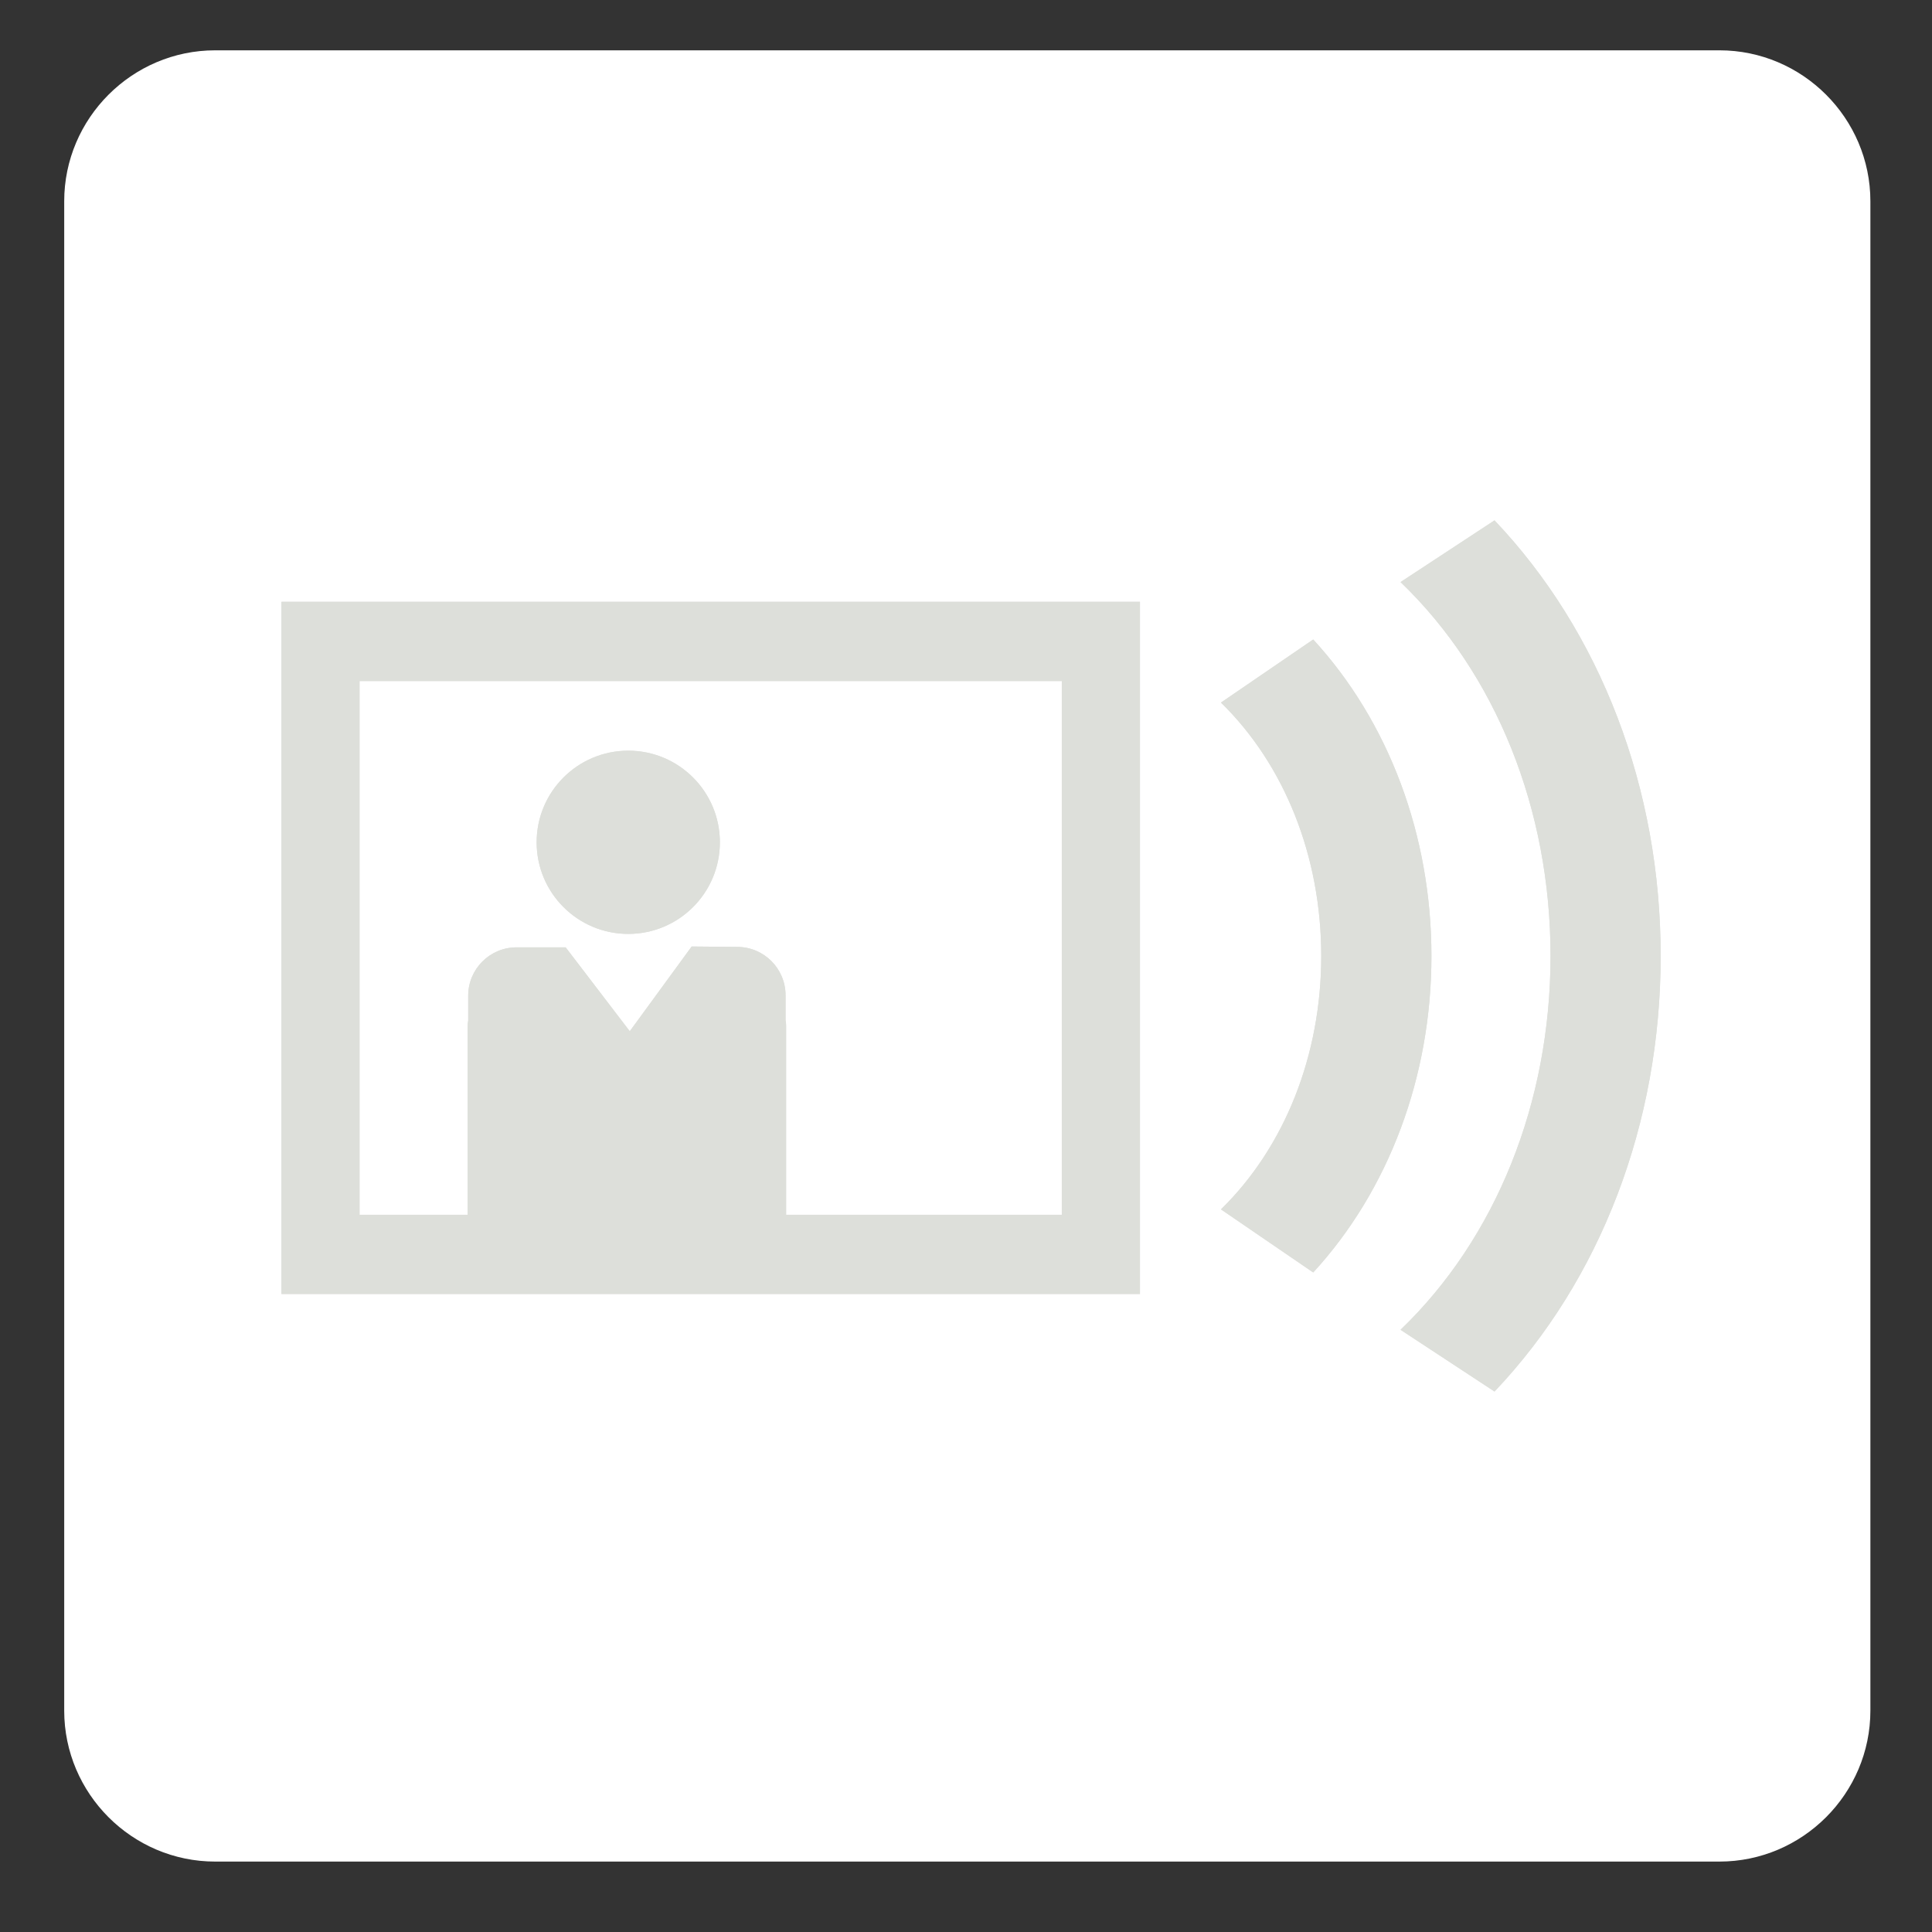 <?xml version="1.0" encoding="utf-8"?>
<!-- Generator: Adobe Illustrator 15.0.0, SVG Export Plug-In . SVG Version: 6.00 Build 0)  -->
<!DOCTYPE svg PUBLIC "-//W3C//DTD SVG 1.1//EN" "http://www.w3.org/Graphics/SVG/1.1/DTD/svg11.dtd">
<svg version="1.1" id="Layer_1" xmlns:x="http://ns.adobe.com/Extensibility/1.0/" xmlns:i="http://ns.adobe.com/AdobeIllustrator/10.0/" xmlns:graph="http://ns.adobe.com/Graphs/1.0/"
	 xmlns="http://www.w3.org/2000/svg" xmlns:xlink="http://www.w3.org/1999/xlink" x="0px" y="0px" width="64px" height="64px"
	 viewBox="0 0 64 64" enable-background="new 0 0 64 64" xml:space="preserve">
<rect x="0" y="0" width="64" height="64" fill="#333333" stroke="none"/>
<rect x="6.294" y="16" display="none" fill="#E6E7E8" width="32" height="32"/>
<rect x="10.294" y="20" display="none" fill="#E6E7E8" width="24" height="24"/>
<rect display="none" fill="#E6E7E8" width="64.626" height="64"/>
<polygon id="up_button_3_" display="none" fill="#FFFFFF" points="29.057,44 19.556,32.003 29.057,20 23.295,20 13.795,32.003 
	23.295,44 "/>
<path id="user-icon_4_" display="none" fill="#FFFFFF" d="M31.106,38.083c-3.438-0.793-6.637-1.487-5.087-4.409
	c4.716-8.893,1.25-13.647-3.73-13.647c-5.079,0-8.46,4.938-3.731,13.647c1.597,2.939-1.723,3.635-5.086,4.409
	c-3.437,0.792-3.172,2.604-3.172,5.892h23.979C34.277,40.688,34.542,38.875,31.106,38.083z"/>
<path display="none" fill="#FFFFFF" d="M50.223,36.052l-9.654-14.64l-5.623,7.99l-3.055-3.148l-4.452,5.057
	c0.583,1.292,1.047,2.893,1.324,4.741H50.223z"/>
<circle display="none" fill="#FFFFFF" cx="26.751" cy="21.304" r="3.393"/>
<path display="none" fill="#FFFFFF" d="M62.418,11.827H11.571V31.96c0.341-0.203,1.933-1.154,3.737-2.228V15.564h43.374v22.108
	H28.944c0.06,0.704,0.098,1.432,0.1,2.195c0,0.527-0.015,1.042-0.041,1.542h33.415V11.827z"/>
<path display="none" fill="#FFFFFF" d="M5.4,34.002c-1.768,0-2.479,1.157-2.857,2.771c-0.461,1.992-0.442,4.431,0.032,6.396
	c0.387,1.604,1.15,2.625,2.825,2.625h3.275c-1.367-2.971-1.367-8.819,0-11.793L5.4,34.002L5.4,34.002z"/>
<path id="audio-6-icon_8_" display="none" fill="#FFFFFF" d="M5.4,34.041h3.275c-1.367,2.973-1.367,8.82,0,11.792H5.4
	c-1.675,0-2.438-1.022-2.825-2.623c-0.474-1.967-0.493-4.405-0.032-6.396C2.921,35.197,3.632,34.041,5.4,34.041z M27.546,39.904
	c0.006,8.214-3.216,13.16-6.263,12.136c-0.79-0.265-9.786-5.705-9.786-5.705c-2.038-2.274-2.038-10.524,0-12.796
	c0,0,9.372-5.603,9.77-5.761C24.019,26.666,27.54,31.685,27.546,39.904z M23.724,32.411c-1.08-2.317-2.709-2.277-3.763,0.002
	c-0.607,1.299-1.021,2.862-1.24,4.53h0.538c1.627,0,2.939,1.315,2.939,2.94c0,1.622-1.312,2.942-2.939,2.942h-0.526
	c0.224,1.637,0.632,3.217,1.235,4.604c1.011,2.32,2.769,2.28,3.761-0.007C25.72,42.846,25.541,36.326,23.724,32.411z"/>
<path id="audio-6-icon_1_" display="none" fill="#FFFFFF" d="M15.811,21.798h5.701c-2.38,5.174-2.38,15.361,0,20.534h-5.701
	c-2.916,0-4.247-1.779-4.922-4.566c-0.824-3.427-0.858-7.675-0.055-11.139C11.493,23.811,12.731,21.798,15.811,21.798z
	 M54.375,32.01c0.008,14.305-5.602,22.915-10.906,21.133c-1.377-0.463-17.041-9.937-17.041-9.937
	c-3.549-3.958-3.549-18.325,0-22.283c0,0,16.322-9.754,17.011-10.031C48.232,8.956,54.363,17.693,54.375,32.01z M47.719,18.96
	c-1.881-4.034-4.719-3.967-6.553,0.002c-1.055,2.264-1.775,4.986-2.159,7.893h0.938c2.832,0,5.117,2.293,5.117,5.121
	c0,2.826-2.285,5.125-5.117,5.125h-0.918c0.391,2.851,1.102,5.603,2.152,8.01c1.76,4.045,4.817,3.977,6.549-0.006
	C51.193,37.131,50.882,25.776,47.719,18.96z"/>
<g display="none">
	<g display="inline">
		<path display="none" fill="#FFFFFF" d="M11.235,17.25h2.529c1.688,0,1.688-4.221,3.371-4.221h1.689h0.004h0.01h0.025h0.014h0.014
			h0.037h0.02h0.025h0.037h0.012h0.061l0,0h0.062l0,0h0.066h0.006h0.053h0.025h0.041h0.041h0.02h0.058h0.017h0.045h0.049h0.006
			h0.053h0.045h0.014h0.053h0.039h0.014h0.049h0.049l0,0h0.049h0.045H20h0.023h0.041h0.045h0.008h0.027h0.043h0.031h0.023h0.012
			h0.035h0.025h0.029h0.029h0.002h0.016h0.025h0.02h0.016h0.014h0.016h0.014h0.002h0.01l0,0l0,0h0.004h5.904
			c1.684,0,1.684,4.221,3.369,4.221h16.018c0-0.932,0.758-1.689,1.688-1.689h1.688c0.933,0,1.687,0.758,1.687,1.689h2.531
			c2.323,0,4.213,1.885,4.213,4.213v25.293c0,2.326-1.89,4.215-4.213,4.215h-42.16c-2.328,0.002-4.215-1.889-4.215-4.215V21.463
			C7.02,19.135,8.907,17.25,11.235,17.25L11.235,17.25z M40.743,21.463c-6.981,0-12.645,5.664-12.645,12.645
			c0,6.986,5.662,12.648,12.645,12.648c6.985,0,12.649-5.662,12.649-12.648C53.393,27.127,47.729,21.463,40.743,21.463
			L40.743,21.463z M17.135,25.678h5.061c0.934,0,1.689-0.754,1.689-1.688v-0.838c0-0.934-0.756-1.689-1.689-1.689h-5.061
			c-0.928,0-1.684,0.756-1.684,1.689v0.838C15.452,24.924,16.208,25.678,17.135,25.678z"/>
		<path display="none" fill="#FFFFFF" d="M40.743,24.834c-5.117,0-9.27,4.154-9.27,9.273c0,5.125,4.152,9.274,9.27,9.274
			c5.123,0,9.274-4.149,9.274-9.274C50.018,28.988,45.866,24.834,40.743,24.834L40.743,24.834z"/>
	</g>
</g>
<path id="video-camera-5-icon_1_" display="none" fill="#FFFFFF" d="M62.584,16.071l-14.902,10.26v11.627l14.902,10.263V16.071z
	 M37.523,16.071H8.742c-3.398,0-6.155,2.753-6.155,6.155v19.834c0,3.399,2.757,6.159,6.155,6.159h28.781
	c3.394,0,6.149-2.757,6.149-6.159V22.227C43.675,18.825,40.917,16.071,37.523,16.071z M35.777,28.844H10.486v-4.438h25.292V28.844
	L35.777,28.844z"/>
<path display="none" d="M57.895,23.363l-1.605,28.719H8.549l-1.61-28.719H57.895 M62.273,19.221H2.56l2.073,37.003H60.2
	L62.273,19.221L62.273,19.221z"/>
<polygon display="none" points="59.177,16.096 5.653,16.096 5.018,12.658 59.814,12.658 "/>
<polygon display="none" points="55.503,10.144 9.482,10.144 8.847,7.431 56.141,7.431 "/>
<g>
	<path fill="#FFFFFF" d="M61.959,56.667c0,2.75-2.25,5-5,5H7.127c-2.75,0-5-2.25-5-5v-50c0-2.75,2.25-5,5-5h49.832
		c2.75,0,5,2.25,5,5V56.667z"/>
</g>
<g>
	<g>
		<path fill="#DDDFDA" d="M9.323,42.865h28.439v-22.93H9.323V42.865z M23.45,36.129c0.021,0,0.052,0.005,0.085,0.011
			C23.468,36.133,23.428,36.129,23.45,36.129z M11.912,22.561h23.262v17.68h-9.133v-6.256c0-0.067-0.007-0.132-0.019-0.195v-0.822
			c0-0.883-0.716-1.6-1.6-1.6l-1.509-0.014l-2.051,2.808l-2.124-2.78h-1.626c-0.884,0-1.602,0.717-1.602,1.6v0.822
			c-0.011,0.063-0.018,0.129-0.018,0.195v6.242h-3.582V22.561z"/>
		<circle fill="#DDDFDA" cx="20.812" cy="27.902" r="3.035"/>
		<path fill="#DDDFDA" d="M49.508,17.238l-3.113,2.044c3.16,3.037,4.967,7.524,4.969,12.385c-0.002,4.86-1.809,9.347-4.969,12.384
			l3.113,2.045c3.512-3.697,5.504-8.876,5.504-14.428c0,0,0,0,0-0.001s0-0.001,0-0.001C55.012,26.114,53.02,20.934,49.508,17.238z"
			/>
		<path fill="#DDDFDA" d="M47.418,31.666c0-3.998-1.416-7.763-3.916-10.482l-3.056,2.09c2.114,2.065,3.322,5.111,3.322,8.393v0.002
			c0,3.279-1.208,6.327-3.322,8.393l3.056,2.09c2.5-2.721,3.916-6.484,3.916-10.482V31.666z"/>
	</g>
	<g>
		<path fill="#DDDFDA" d="M9.323,42.865h28.439v-22.93H9.323V42.865z M23.45,36.129c0.021,0,0.052,0.005,0.085,0.011
			C23.468,36.133,23.428,36.129,23.45,36.129z M11.912,22.561h23.262v17.68h-9.133v-6.256c0-0.067-0.007-0.132-0.019-0.195v-0.822
			c0-0.883-0.716-1.6-1.6-1.6l-1.509-0.014l-2.051,2.808l-2.124-2.78h-1.626c-0.884,0-1.602,0.717-1.602,1.6v0.822
			c-0.011,0.063-0.018,0.129-0.018,0.195v6.242h-3.582V22.561z"/>
		<circle fill="#DDDFDA" cx="20.812" cy="27.902" r="3.035"/>
		<path fill="#DDDFDA" d="M49.508,17.238l-3.113,2.044c3.16,3.037,4.967,7.524,4.969,12.385c-0.002,4.86-1.809,9.347-4.969,12.384
			l3.113,2.045c3.512-3.697,5.504-8.876,5.504-14.428c0,0,0,0,0-0.001s0-0.001,0-0.001C55.012,26.114,53.02,20.934,49.508,17.238z"
			/>
		<path fill="#DDDFDA" d="M47.418,31.666c0-3.998-1.416-7.763-3.916-10.482l-3.056,2.09c2.114,2.065,3.322,5.111,3.322,8.393v0.002
			c0,3.279-1.208,6.327-3.322,8.393l3.056,2.09c2.5-2.721,3.916-6.484,3.916-10.482V31.666z"/>
	</g>
</g>
</svg>
